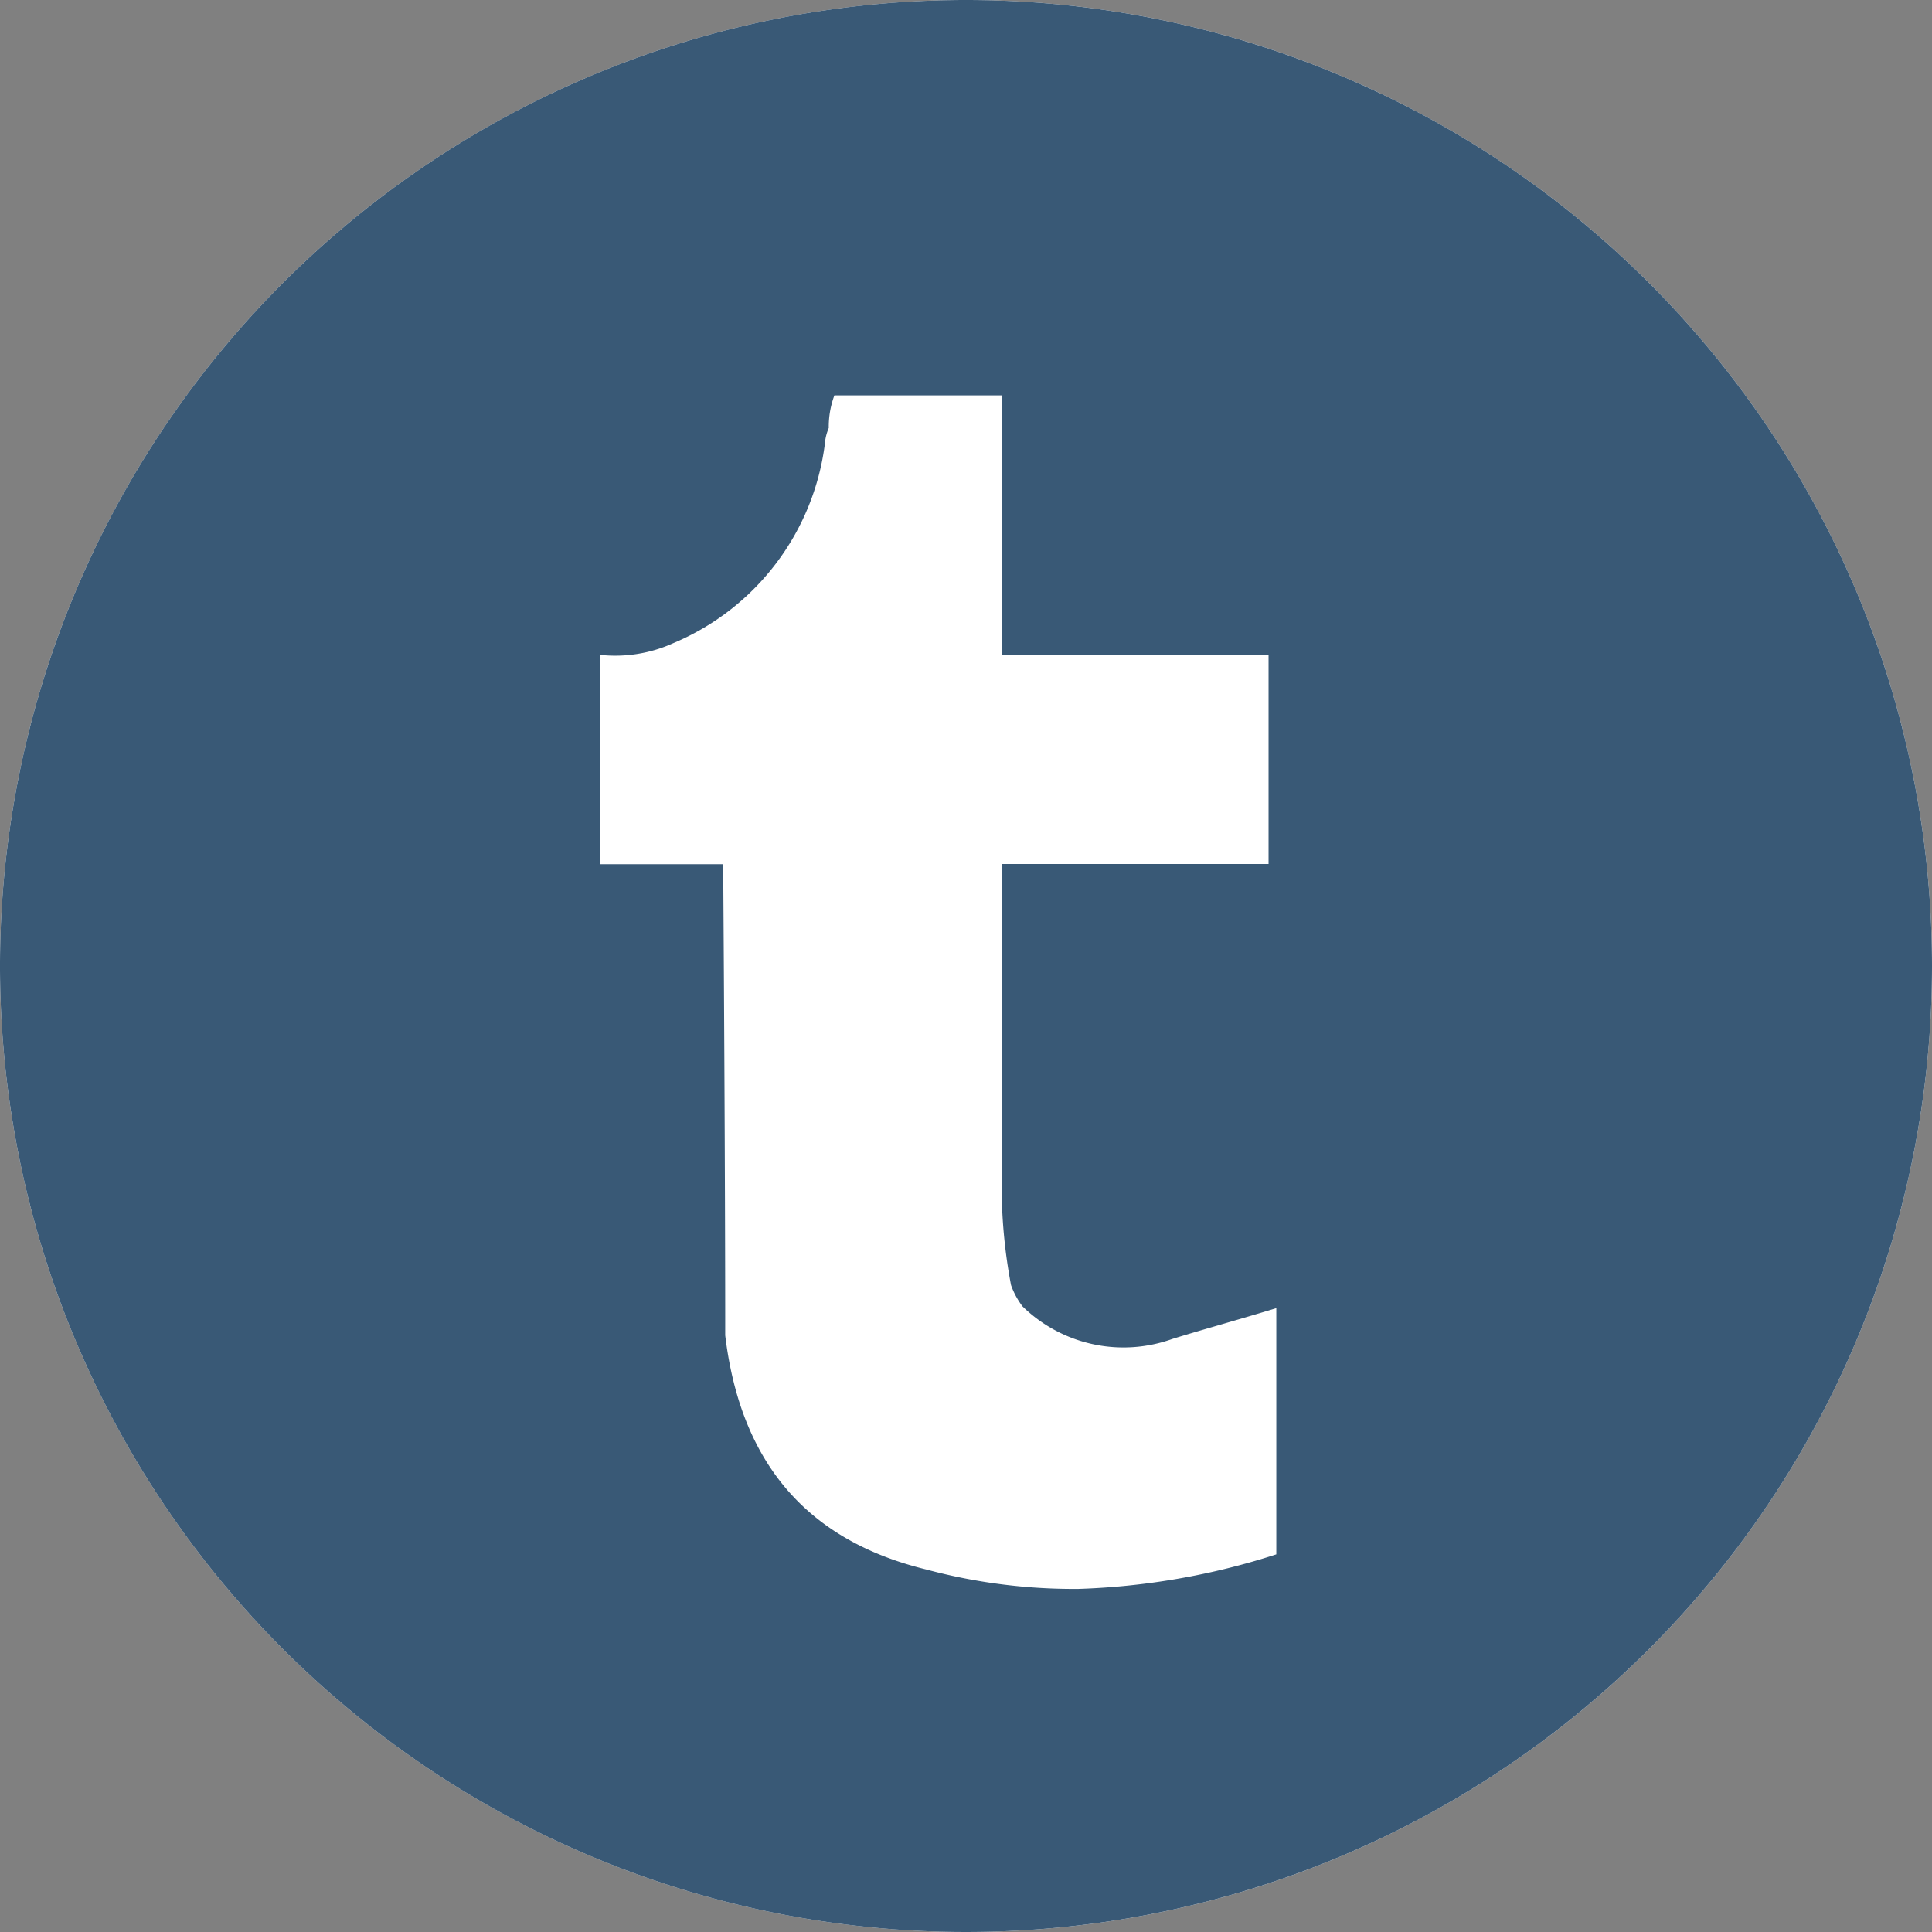 <svg xmlns="http://www.w3.org/2000/svg" width="60" height="60" viewBox="0 0 60 60">
  <rect x="0" y="0" width="60" height="60" fill="#808080" stroke="none"/>
  <g id="Layer_1" data-name="Layer 1" transform="translate(-26.379 -26.379)">
    <circle id="楕円形_6" data-name="楕円形 6" cx="30" cy="30" r="30" transform="translate(26.379 26.379)" fill="#fff"/>
    <path id="パス_21" data-name="パス 21" d="M118.89,88.89a30,30,0,1,1-30-30A30,30,0,0,1,118.89,88.89Zm0,0" transform="translate(-32.511 -32.511)" fill="#395976"/>
    <path id="パス_22" data-name="パス 22" d="M127.966,104.241V96.18h-5.2a2.792,2.792,0,0,0-.175,1.014,1.471,1.471,0,0,0-.119.477,7.781,7.781,0,0,1-4.715,6.207,4.366,4.366,0,0,1-2.265.362v6.5h3.82c.063,9.141.063,13.852.063,14.09v.543c.481,3.987,2.565,6.378,6.256,7.274a17.682,17.682,0,0,0,4.715.6,22.222,22.222,0,0,0,6.144-1.073v-7.646c-1.185.362-2.269.659-3.224.955a4.492,4.492,0,0,1-4.659-1.011,2.476,2.476,0,0,1-.356-.659,16.6,16.6,0,0,1-.29-2.924V110.734h8.288v-6.493Zm0,0" transform="translate(-70.474 -57.523)" fill="#fff"/>
  </g>
</svg>
